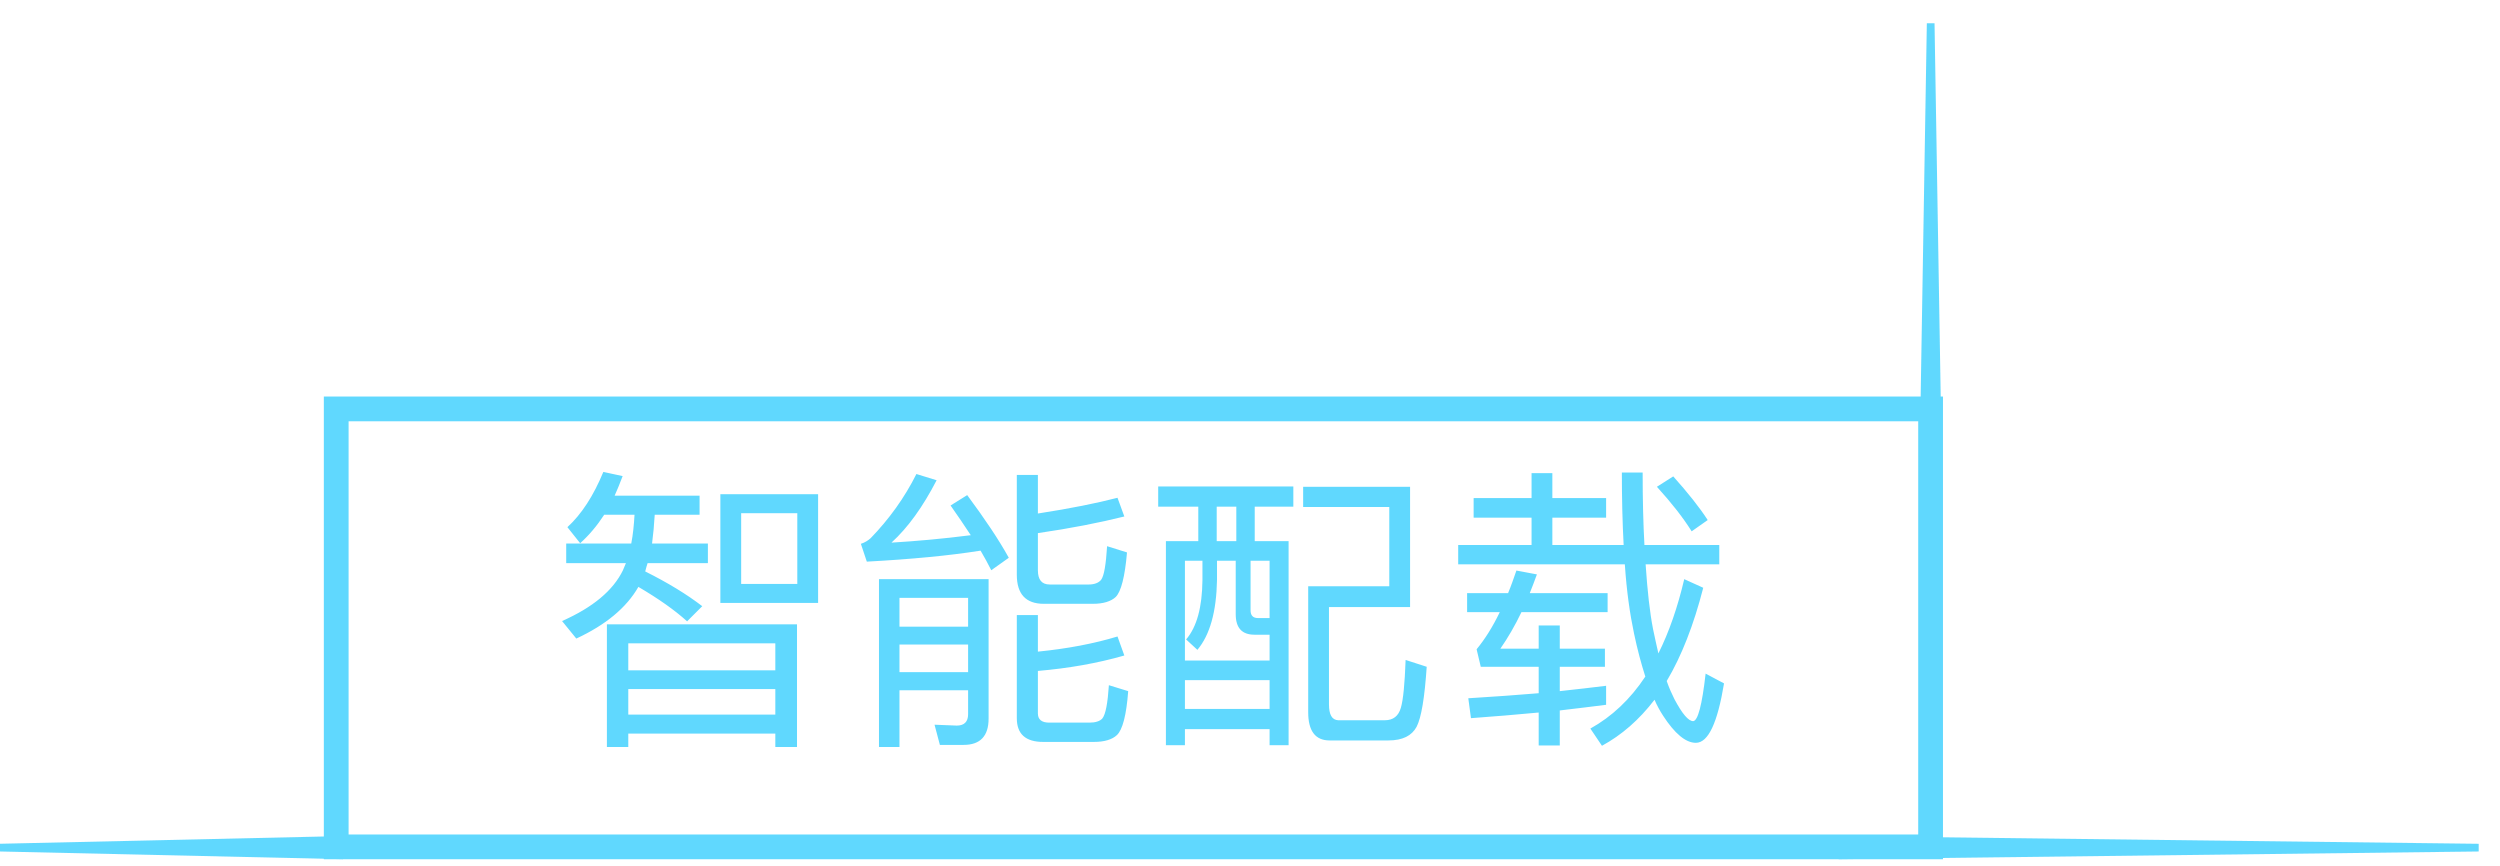 <svg xmlns="http://www.w3.org/2000/svg" width="101" height="35" viewBox="0 0 101 35">
  <g fill="none" fill-rule="evenodd" transform="translate(-1)" opacity=".896">
    <rect width="64.413" height="17.693" x="14.583" y="16.52" stroke="#4ED4FE"/>
    <polygon fill="#4ED4FE" points="78.779 .941 79.09 .941 79.402 19.8 78.467 19.8" transform="matrix(-1 0 0 1 157.934 0)"/>
    <polygon fill="#4ED4FE" points="88.021 21.349 88.332 21.349 88.644 47.207 87.709 47.207" transform="rotate(90 88.21 34.278)"/>
    <polygon fill="#4ED4FE" points="7.738 27.349 8.05 27.349 8.361 41.207 7.427 41.207" transform="matrix(0 1 1 0 -26.35 26.35)"/>
    <path fill="#4ED4FE" d="M25.411,20.794 C25.123,21.238 24.799,21.622 24.439,21.946 L23.923,21.298 C24.499,20.77 24.979,20.026 25.375,19.066 L26.155,19.234 C26.047,19.522 25.939,19.786 25.831,20.026 L29.263,20.026 L29.263,20.794 L27.451,20.794 C27.427,21.202 27.391,21.598 27.343,21.958 L29.599,21.958 L29.599,22.75 L27.163,22.75 C27.127,22.87 27.091,22.978 27.067,23.086 C27.979,23.542 28.747,24.01 29.371,24.49 L28.759,25.102 C28.255,24.646 27.607,24.19 26.791,23.71 C26.311,24.55 25.471,25.246 24.283,25.798 L23.707,25.09 C24.955,24.538 25.771,23.854 26.167,23.038 L26.287,22.75 L23.875,22.75 L23.875,21.958 L26.503,21.958 C26.575,21.586 26.611,21.202 26.635,20.794 L25.411,20.794 Z M30.103,19.966 L34.051,19.966 L34.051,24.358 L30.103,24.358 L30.103,19.966 Z M33.211,23.59 L33.211,20.734 L30.943,20.734 L30.943,23.59 L33.211,23.59 Z M33.199,25.222 L33.199,30.178 L32.323,30.178 L32.323,29.638 L26.383,29.638 L26.383,30.178 L25.519,30.178 L25.519,25.222 L33.199,25.222 Z M26.383,28.87 L32.323,28.87 L32.323,27.838 L26.383,27.838 L26.383,28.87 Z M26.383,27.082 L32.323,27.082 L32.323,25.99 L26.383,25.99 L26.383,27.082 Z M37.339,26.038 L37.339,27.154 L40.111,27.154 L40.111,26.038 L37.339,26.038 Z M40.111,25.318 L40.111,24.154 L37.339,24.154 L37.339,25.318 L40.111,25.318 Z M37.339,27.886 L37.339,30.178 L36.511,30.178 L36.511,23.398 L40.939,23.398 L40.939,29.038 C40.939,29.734 40.603,30.094 39.931,30.094 L38.971,30.094 L38.755,29.278 L39.655,29.314 C39.955,29.314 40.111,29.158 40.111,28.858 L40.111,27.886 L37.339,27.886 Z M45.151,24.394 C45.571,24.394 45.883,24.298 46.075,24.118 C46.291,23.902 46.447,23.302 46.531,22.318 L45.727,22.066 C45.679,22.81 45.607,23.254 45.487,23.422 C45.391,23.542 45.223,23.614 44.983,23.614 L43.411,23.614 C43.087,23.614 42.931,23.422 42.931,23.038 L42.931,21.538 C44.251,21.346 45.415,21.118 46.423,20.866 L46.147,20.11 C45.319,20.326 44.251,20.542 42.931,20.746 L42.931,19.186 L42.079,19.186 L42.079,23.218 C42.079,23.998 42.439,24.394 43.171,24.394 L45.151,24.394 Z M42.931,27.106 C44.179,26.998 45.343,26.794 46.423,26.482 L46.147,25.714 C45.199,26.002 44.131,26.206 42.931,26.326 L42.931,24.85 L42.079,24.85 L42.079,29.014 C42.079,29.65 42.427,29.974 43.147,29.974 L45.187,29.974 C45.619,29.974 45.931,29.878 46.123,29.698 C46.351,29.482 46.507,28.894 46.579,27.922 L45.799,27.682 C45.751,28.414 45.667,28.858 45.535,29.026 C45.439,29.134 45.259,29.194 45.019,29.194 L43.387,29.194 C43.075,29.194 42.931,29.062 42.931,28.822 L42.931,27.106 Z M40.075,20.002 L39.403,20.422 C39.691,20.83 39.967,21.238 40.219,21.622 C39.091,21.766 38.023,21.862 37.015,21.922 C37.687,21.31 38.287,20.47 38.839,19.402 L38.023,19.15 C37.543,20.11 36.919,20.974 36.175,21.742 C36.067,21.838 35.935,21.922 35.779,21.97 L36.019,22.69 C37.795,22.594 39.331,22.45 40.615,22.246 C40.771,22.51 40.915,22.774 41.047,23.038 L41.755,22.534 C41.359,21.814 40.795,20.974 40.075,20.002 Z M58.639,26.938 L57.787,26.662 C57.751,27.622 57.691,28.27 57.595,28.594 C57.499,28.93 57.283,29.098 56.947,29.098 L55.063,29.098 C54.811,29.086 54.691,28.87 54.691,28.462 L54.691,24.526 L57.967,24.526 L57.967,19.666 L53.647,19.666 L53.647,20.482 L57.127,20.482 L57.127,23.686 L53.851,23.686 L53.851,28.774 C53.851,29.53 54.139,29.914 54.715,29.914 L57.091,29.914 C57.667,29.914 58.039,29.722 58.231,29.362 C58.423,28.99 58.555,28.186 58.639,26.938 Z M47.791,19.654 L53.251,19.654 L53.251,20.47 L51.691,20.47 L51.691,21.862 L53.059,21.862 L53.059,30.106 L52.291,30.106 L52.291,29.458 L48.871,29.458 L48.871,30.106 L48.103,30.106 L48.103,21.862 L49.411,21.862 L49.411,20.47 L47.791,20.47 L47.791,19.654 Z M48.871,28.642 L52.291,28.642 L52.291,27.478 L48.871,27.478 L48.871,28.642 Z M49.579,22.654 L48.871,22.654 L48.871,26.686 L52.291,26.686 L52.291,25.642 L51.679,25.642 C51.175,25.642 50.923,25.366 50.923,24.814 L50.923,22.654 L50.167,22.654 L50.167,23.434 C50.143,24.718 49.879,25.654 49.375,26.254 L48.919,25.834 C49.351,25.33 49.567,24.538 49.579,23.434 L49.579,22.654 Z M50.155,21.862 L50.947,21.862 L50.947,20.47 L50.155,20.47 L50.155,21.862 Z M52.291,24.97 L52.291,22.654 L51.523,22.654 L51.523,24.658 C51.523,24.862 51.619,24.97 51.823,24.97 L52.291,24.97 Z M60.535,20.122 L62.875,20.122 L62.875,19.114 L63.715,19.114 L63.715,20.122 L65.887,20.122 L65.887,20.914 L63.715,20.914 L63.715,22.018 L66.595,22.018 C66.547,21.118 66.523,20.146 66.523,19.09 L67.363,19.09 C67.363,20.182 67.387,21.154 67.435,22.018 L70.459,22.018 L70.459,22.798 L67.483,22.798 C67.555,23.866 67.651,24.742 67.783,25.414 C67.855,25.762 67.927,26.086 67.999,26.398 C68.431,25.534 68.779,24.526 69.043,23.398 L69.811,23.746 C69.427,25.246 68.935,26.506 68.335,27.514 C68.431,27.79 68.539,28.03 68.647,28.246 C68.959,28.834 69.211,29.134 69.403,29.134 C69.595,29.122 69.763,28.486 69.907,27.214 L70.651,27.61 C70.387,29.206 70.015,30.01 69.511,30.01 C69.103,30.01 68.659,29.638 68.191,28.918 C68.059,28.714 67.939,28.498 67.843,28.27 C67.219,29.086 66.511,29.698 65.719,30.13 L65.251,29.434 C66.115,28.954 66.859,28.258 67.471,27.334 C67.303,26.806 67.147,26.23 67.015,25.594 C66.847,24.802 66.715,23.878 66.643,22.798 L59.911,22.798 L59.911,22.018 L62.875,22.018 L62.875,20.914 L60.535,20.914 L60.535,20.122 Z M68.599,19.246 C69.199,19.918 69.667,20.506 69.991,21.01 L69.343,21.466 C69.007,20.926 68.539,20.326 67.939,19.666 L68.599,19.246 Z M65.887,27.706 L65.887,28.474 C65.287,28.546 64.663,28.63 64.015,28.702 L64.015,30.118 L63.163,30.118 L63.163,28.786 C62.299,28.87 61.387,28.942 60.427,29.014 L60.319,28.21 C61.327,28.15 62.275,28.078 63.163,28.006 L63.163,26.938 L60.823,26.938 L60.655,26.23 C60.991,25.822 61.303,25.33 61.591,24.73 L60.271,24.73 L60.271,23.962 L61.927,23.962 C62.047,23.674 62.155,23.362 62.263,23.05 L63.091,23.206 C62.995,23.47 62.899,23.722 62.803,23.962 L65.947,23.962 L65.947,24.73 L62.467,24.73 C62.203,25.282 61.915,25.774 61.615,26.206 L63.163,26.206 L63.163,25.27 L64.015,25.27 L64.015,26.206 L65.839,26.206 L65.839,26.938 L64.015,26.938 L64.015,27.922 C64.675,27.85 65.299,27.778 65.887,27.706 Z"/>
  </g>
</svg>
